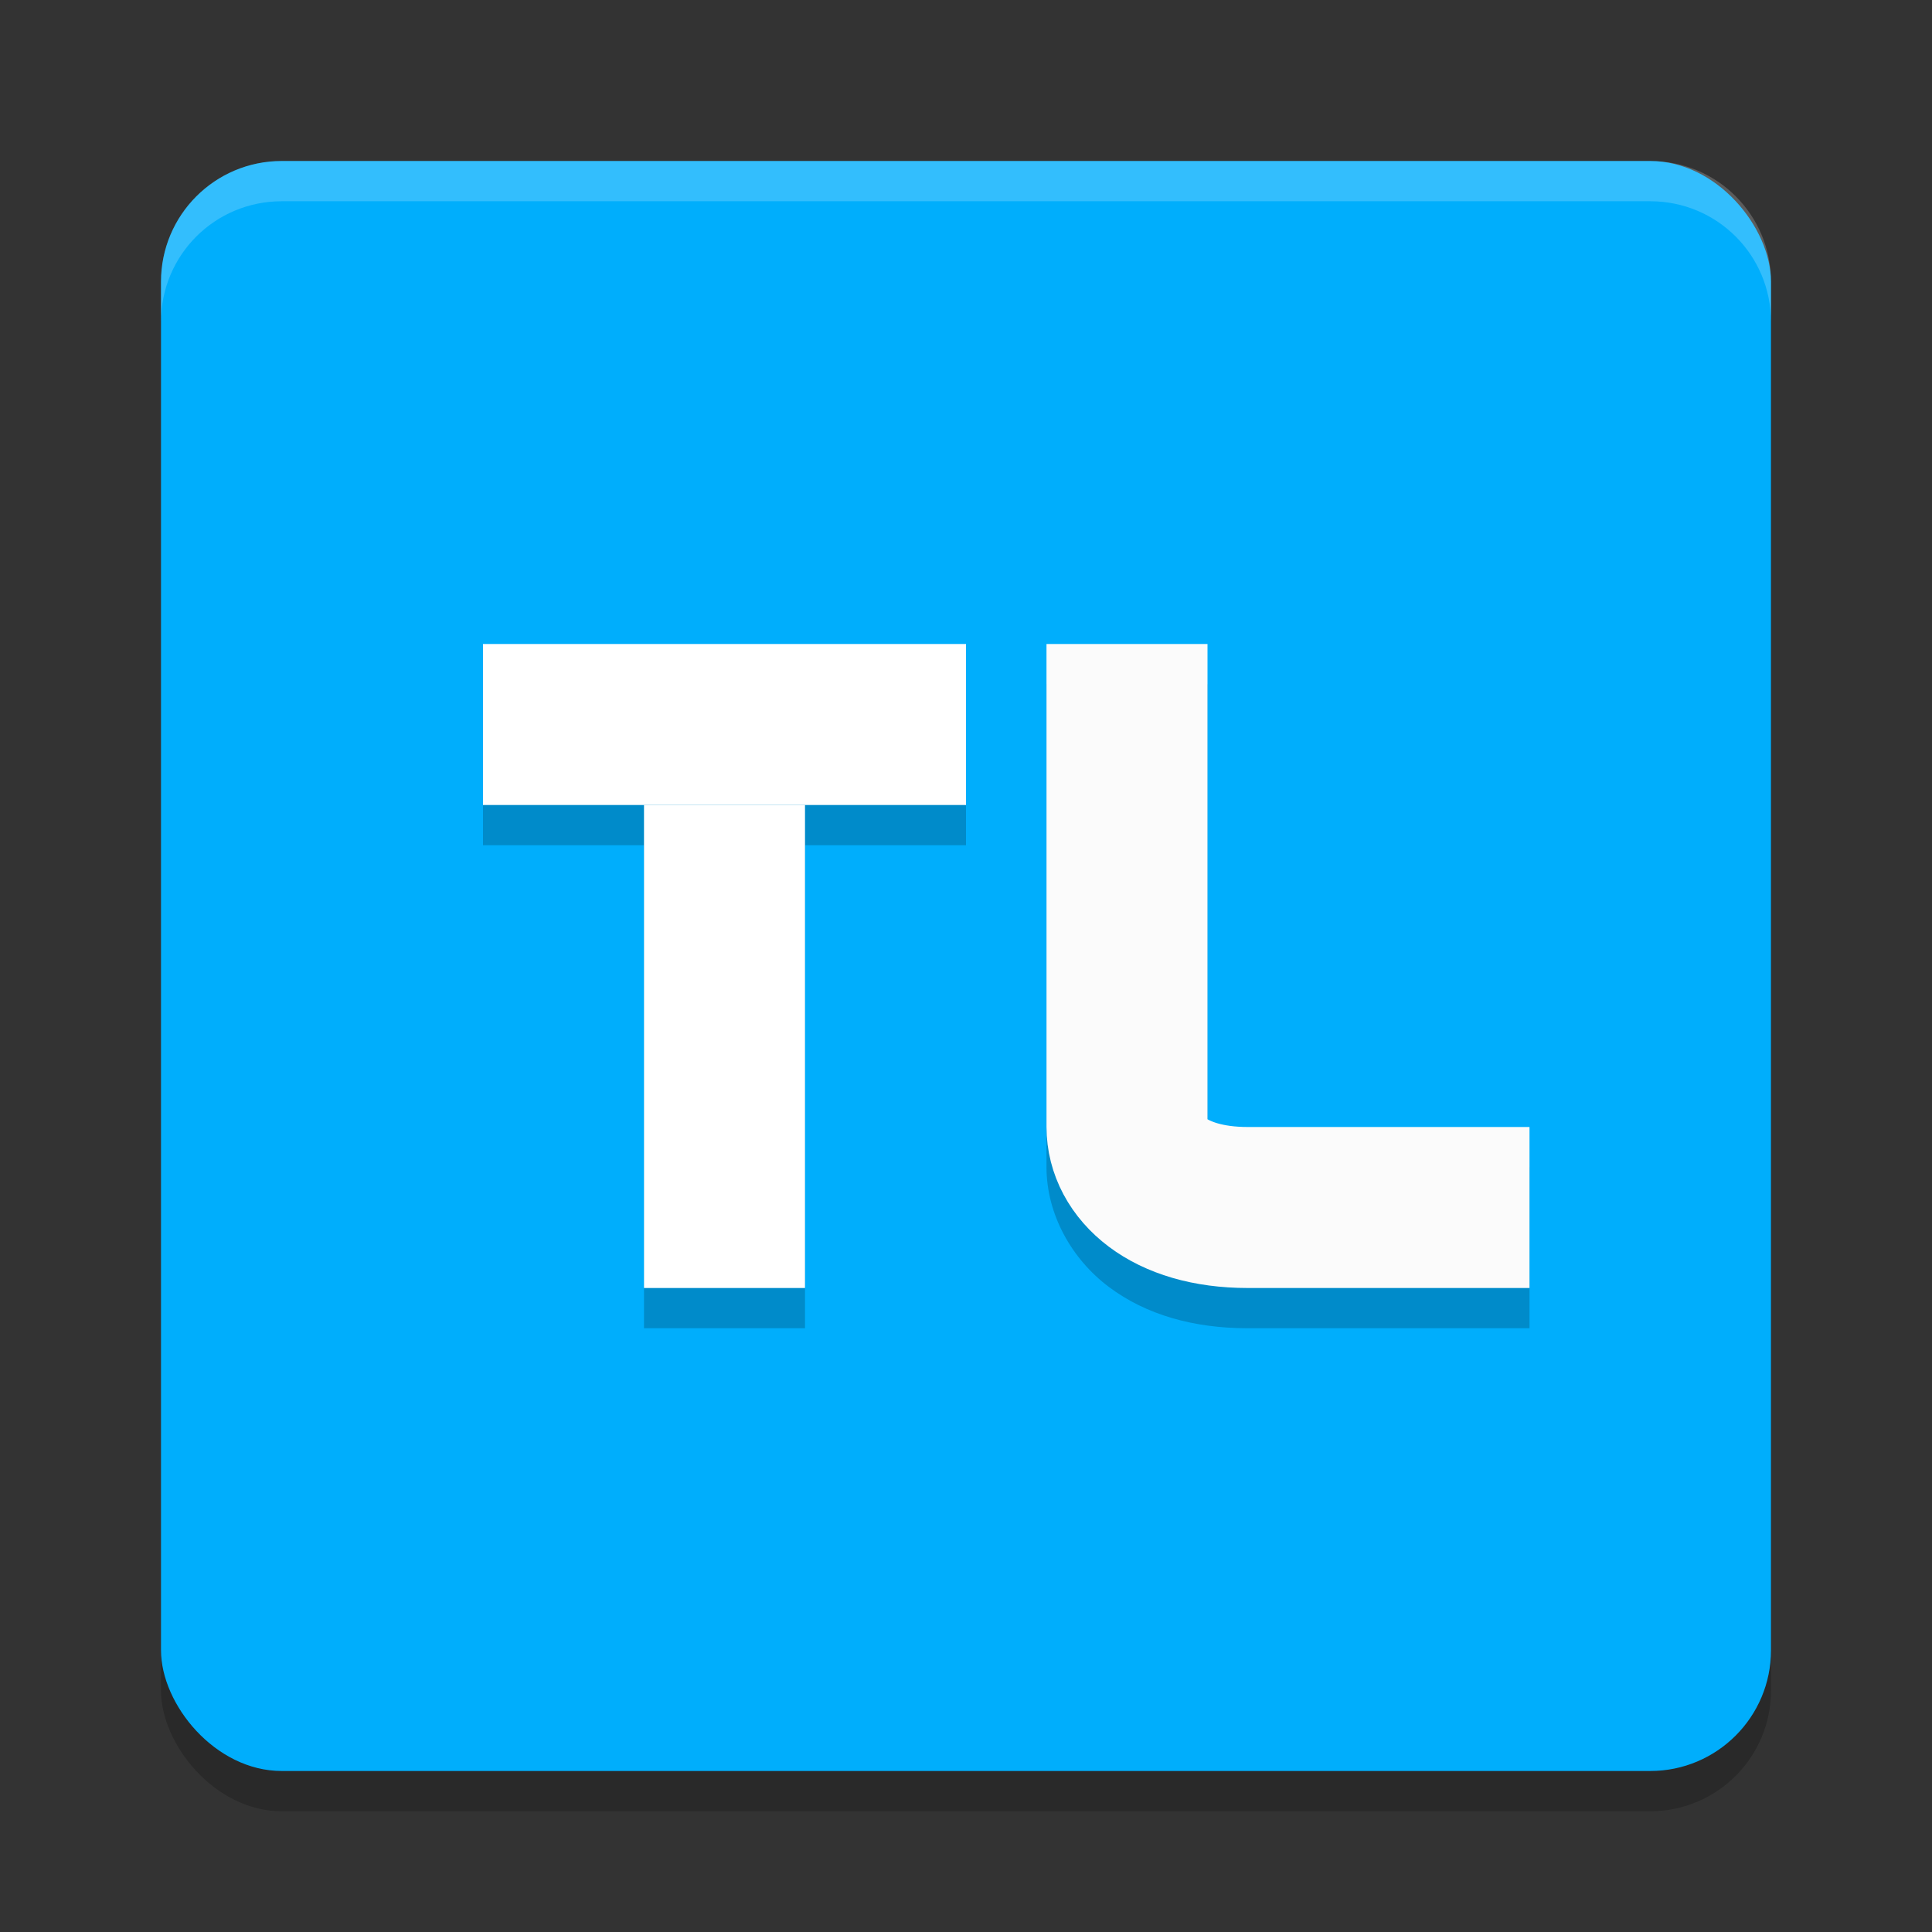 <svg xmlns="http://www.w3.org/2000/svg" width="24" height="24" version="1.1"><rect width="100%" height="100%" fill="#333333" stroke="none"/><defs>
<linearGradient id="ucPurpleBlue" x1="0%" y1="0%" x2="100%" y2="100%">
  <stop offset="0%" style="stop-color:#B794F4;stop-opacity:1"/>
  <stop offset="100%" style="stop-color:#4299E1;stop-opacity:1"/>
</linearGradient>
</defs>
 <rect style="opacity:0.2" width="20" height="20" x="2" y="2.5" ry="1.5"/>
 <rect style="fill:#00aefc" width="20" height="20" x="2" y="2" ry="1.5"/>
 <path style="opacity:0.2" d="m 6,8.5 v 2 h 2 v 6 h 2 v -6 h 2 v -2 z m 7,0 v 6 c 0,0.583 0.312,1.14 0.775,1.487 C 14.239,16.335 14.833,16.5 15.5,16.5 H 19 v -2 h -3.5 c -0.317,0 -0.454,-0.075 -0.5,-0.106 V 8.5 Z"/>
 <path style="opacity:0.2;fill:#ffffff" d="M 3.5,2 C 2.669,2 2,2.669 2,3.5 V 4 C 2,3.169 2.669,2.5 3.5,2.5 h 17 C 21.331,2.5 22,3.169 22,4 V 3.5 C 22,2.669 21.331,2 20.5,2 Z"/>
 <rect style="fill:#ffffff" width="6" height="2" x="6" y="8"/>
 <rect style="fill:#ffffff" width="6" height="2" x="10" y="-10" transform="rotate(90)"/>
 <path style="fill:none;stroke:#fbfbfb;stroke-width:2" d="m 14,8 v 6 c 0,0.5 0.5,1 1.5,1 H 19"/>
</svg>
